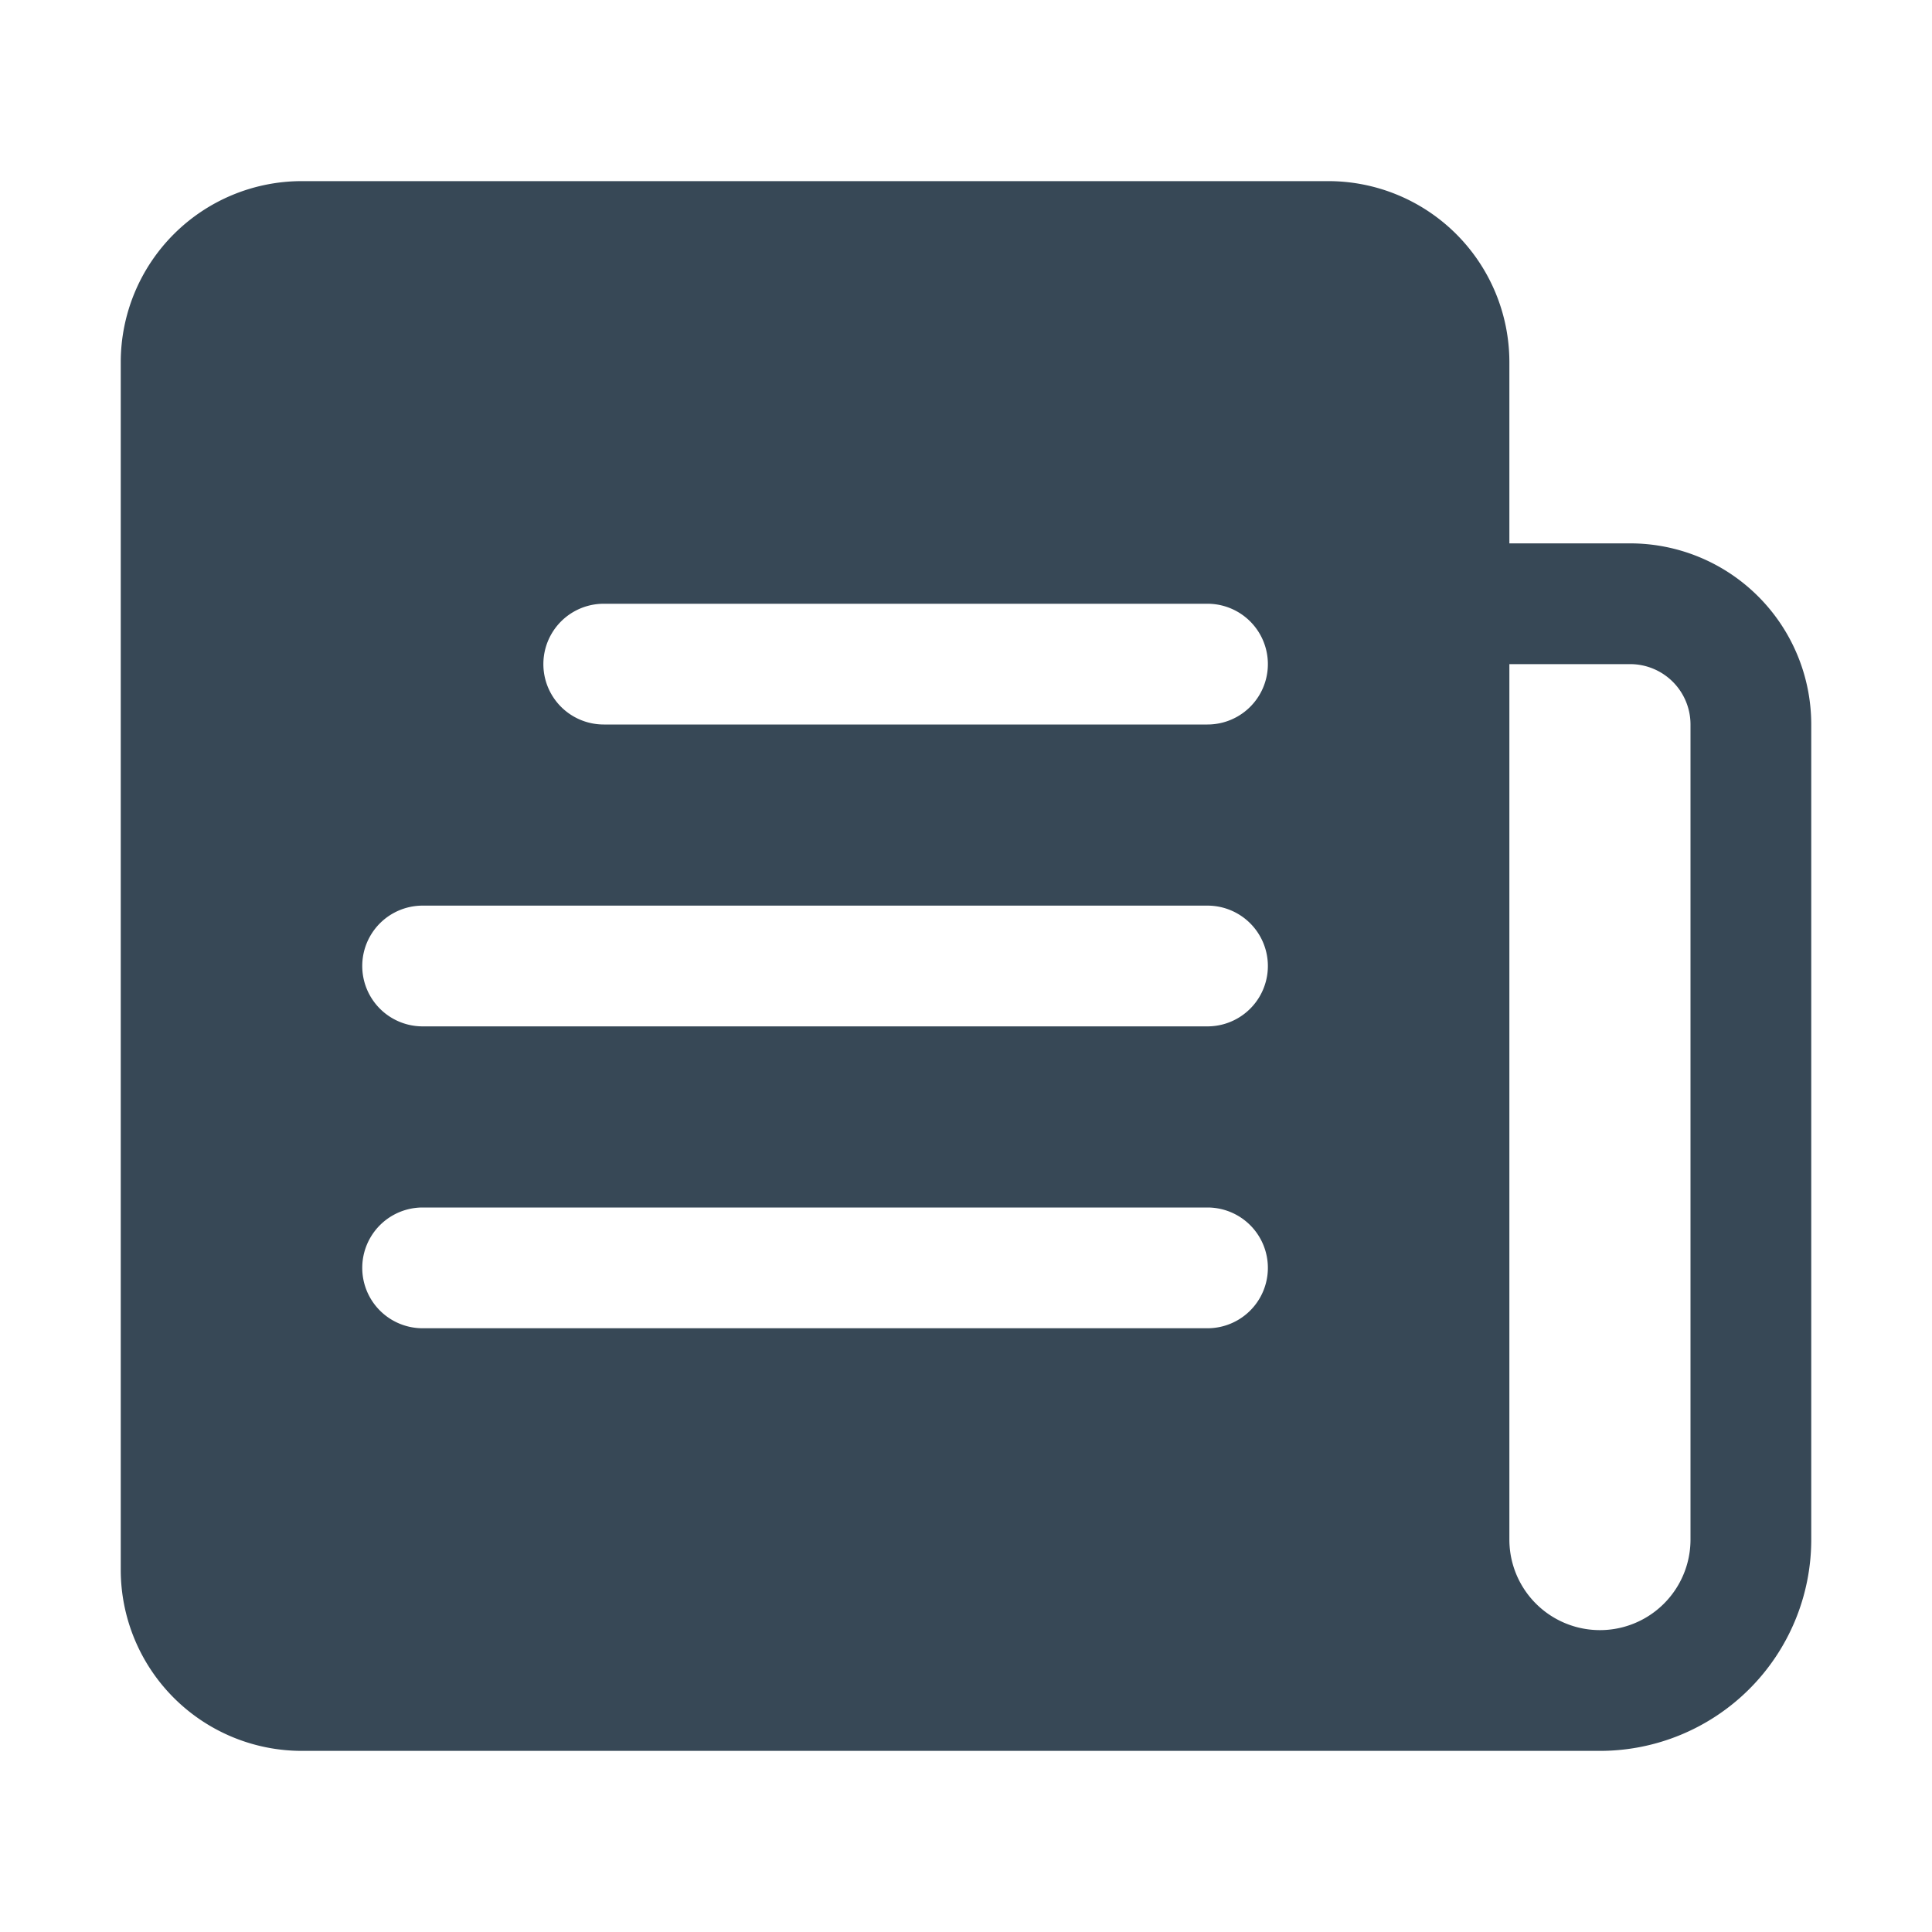 <svg xmlns="http://www.w3.org/2000/svg" version="1.1" xmlns:xlink="http://www.w3.org/1999/xlink" width="512" height="512" x="0" y="0" viewBox="0 0 32 32" style="enable-background:new 0 0 512 512" xml:space="preserve" class=""><g><path d="M27 9h-2V6a3 3 0 0 0-3-3H5a3 3 0 0 0-3 3v20a3 3 0 0 0 3 3h21.5a3.5 3.5 0 0 0 3.5-3.5V12a3 3 0 0 0-3-3zm-7 13H7a1 1 0 0 1 0-2h13a1 1 0 0 1 0 2zm0-5H7a1 1 0 0 1 0-2h13a1 1 0 0 1 0 2zm0-5H10a1 1 0 0 1 0-2h10a1 1 0 0 1 0 2zm8 13.5a1.5 1.5 0 0 1-3 0V11h2a1 1 0 0 1 1 1z" fill="#374856" opacity="1" data-original="#000000" class=""></path></g></svg>